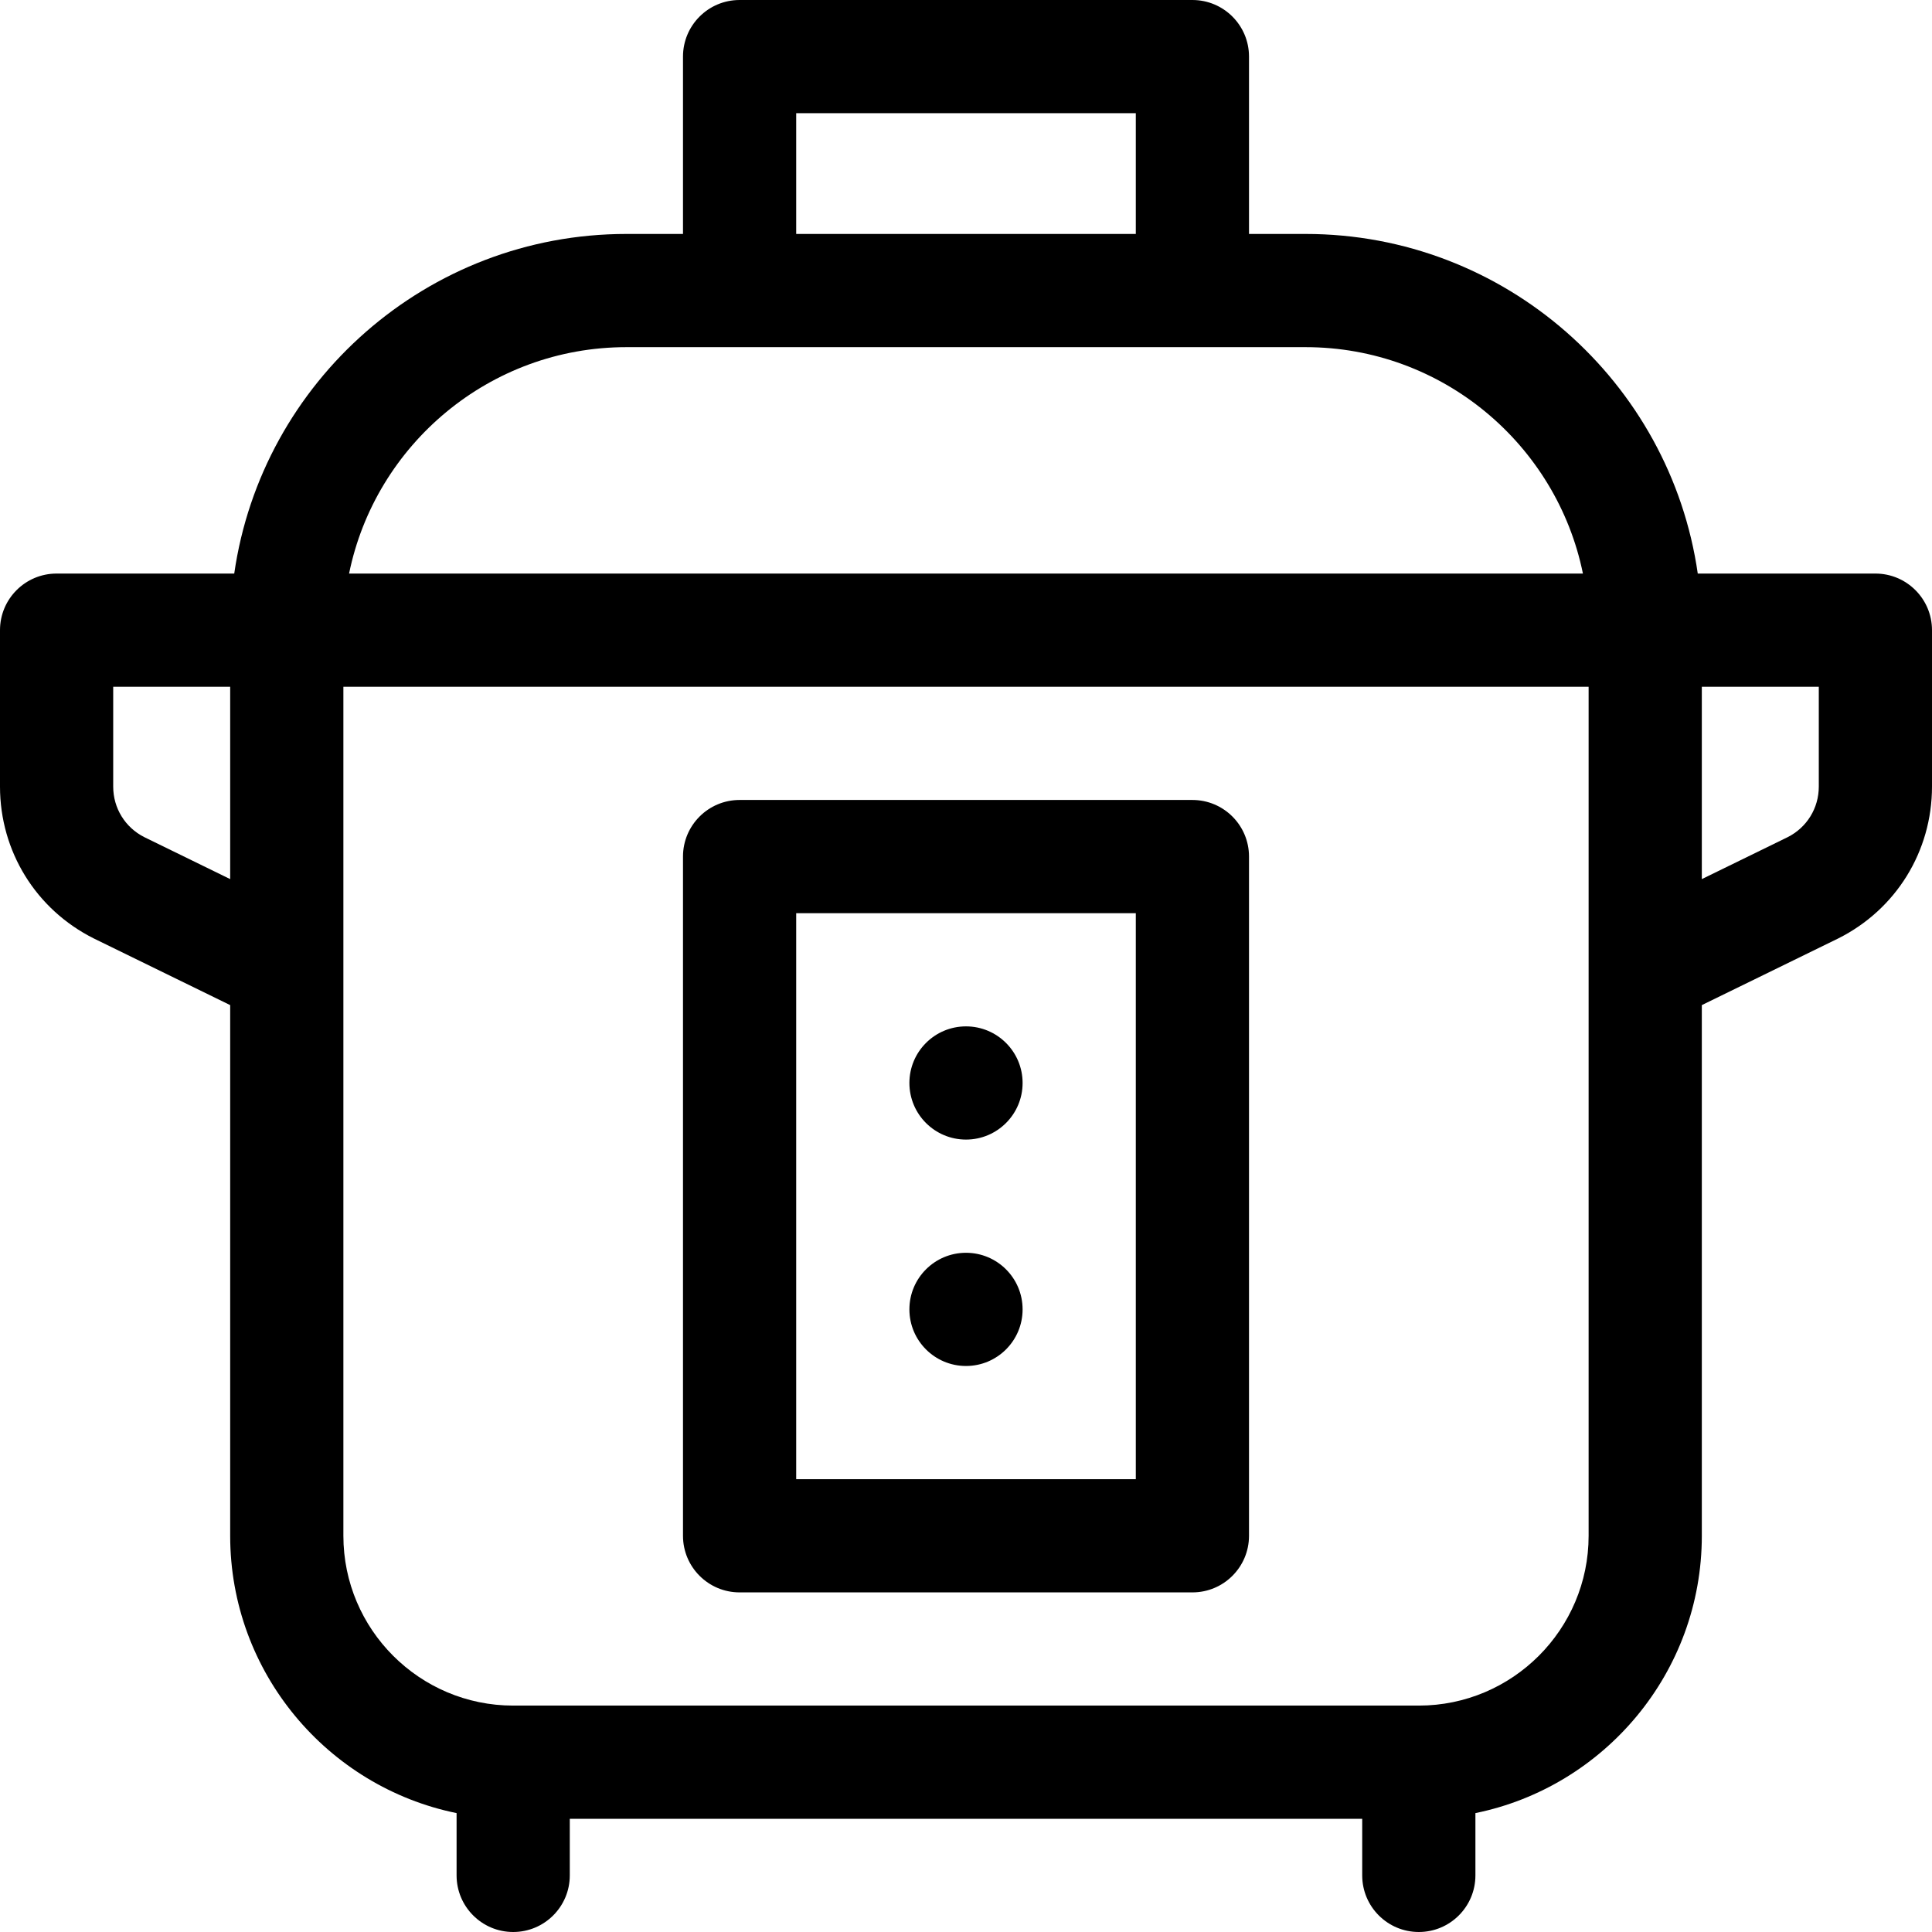 <svg id="Capa_1" enable-background="new 0 0 512 512" height="512" viewBox="0 0 512 512" width="512" xmlns="http://www.w3.org/2000/svg"><g><path d="m316 212h-120c-8.284 0-15 6.716-15 15v180c0 8.284 6.716 15 15 15h120c8.284 0 15-6.716 15-15v-180c0-8.284-6.716-15-15-15zm-15 180h-90v-150h90z"/><circle cx="256" cy="287" r="15"/><circle cx="256" cy="347" r="15"/><path d="m497 152h-47.076c-7.301-50.817-51.12-90-103.924-90h-15v-47c0-8.284-6.716-15-15-15h-120c-8.284 0-15 6.716-15 15v47h-15c-52.804 0-96.623 39.183-103.924 90h-47.076c-8.284 0-15 6.716-15 15v41.459c0 17.155 9.532 32.577 24.875 40.249.041.021 36.125 17.657 36.125 17.657v140.635c0 36.219 25.808 66.522 60 73.491v16.509c0 8.284 6.716 15 15 15s15-6.716 15-15v-15h210v15c0 8.284 6.716 15 15 15s15-6.716 15-15v-16.509c34.192-6.968 60-37.271 60-73.491v-140.635s36.084-17.636 36.125-17.656c15.343-7.673 24.875-23.095 24.875-40.25v-41.459c0-8.284-6.716-15-15-15zm-286-122h90v32h-90zm-45 62h180c36.219 0 66.522 25.808 73.491 60h-326.982c6.969-34.192 37.272-60 73.491-60zm-127.759 129.85c-5.085-2.566-8.241-7.692-8.241-13.391v-26.459h31v50.973zm337.759 230.15h-240c-24.813 0-45-20.187-45-45v-225h330v225c0 24.813-20.187 45-45 45zm106-243.541c0 5.699-3.156 10.825-8.241 13.391l-22.759 11.123v-50.973h31z"/></g></svg>